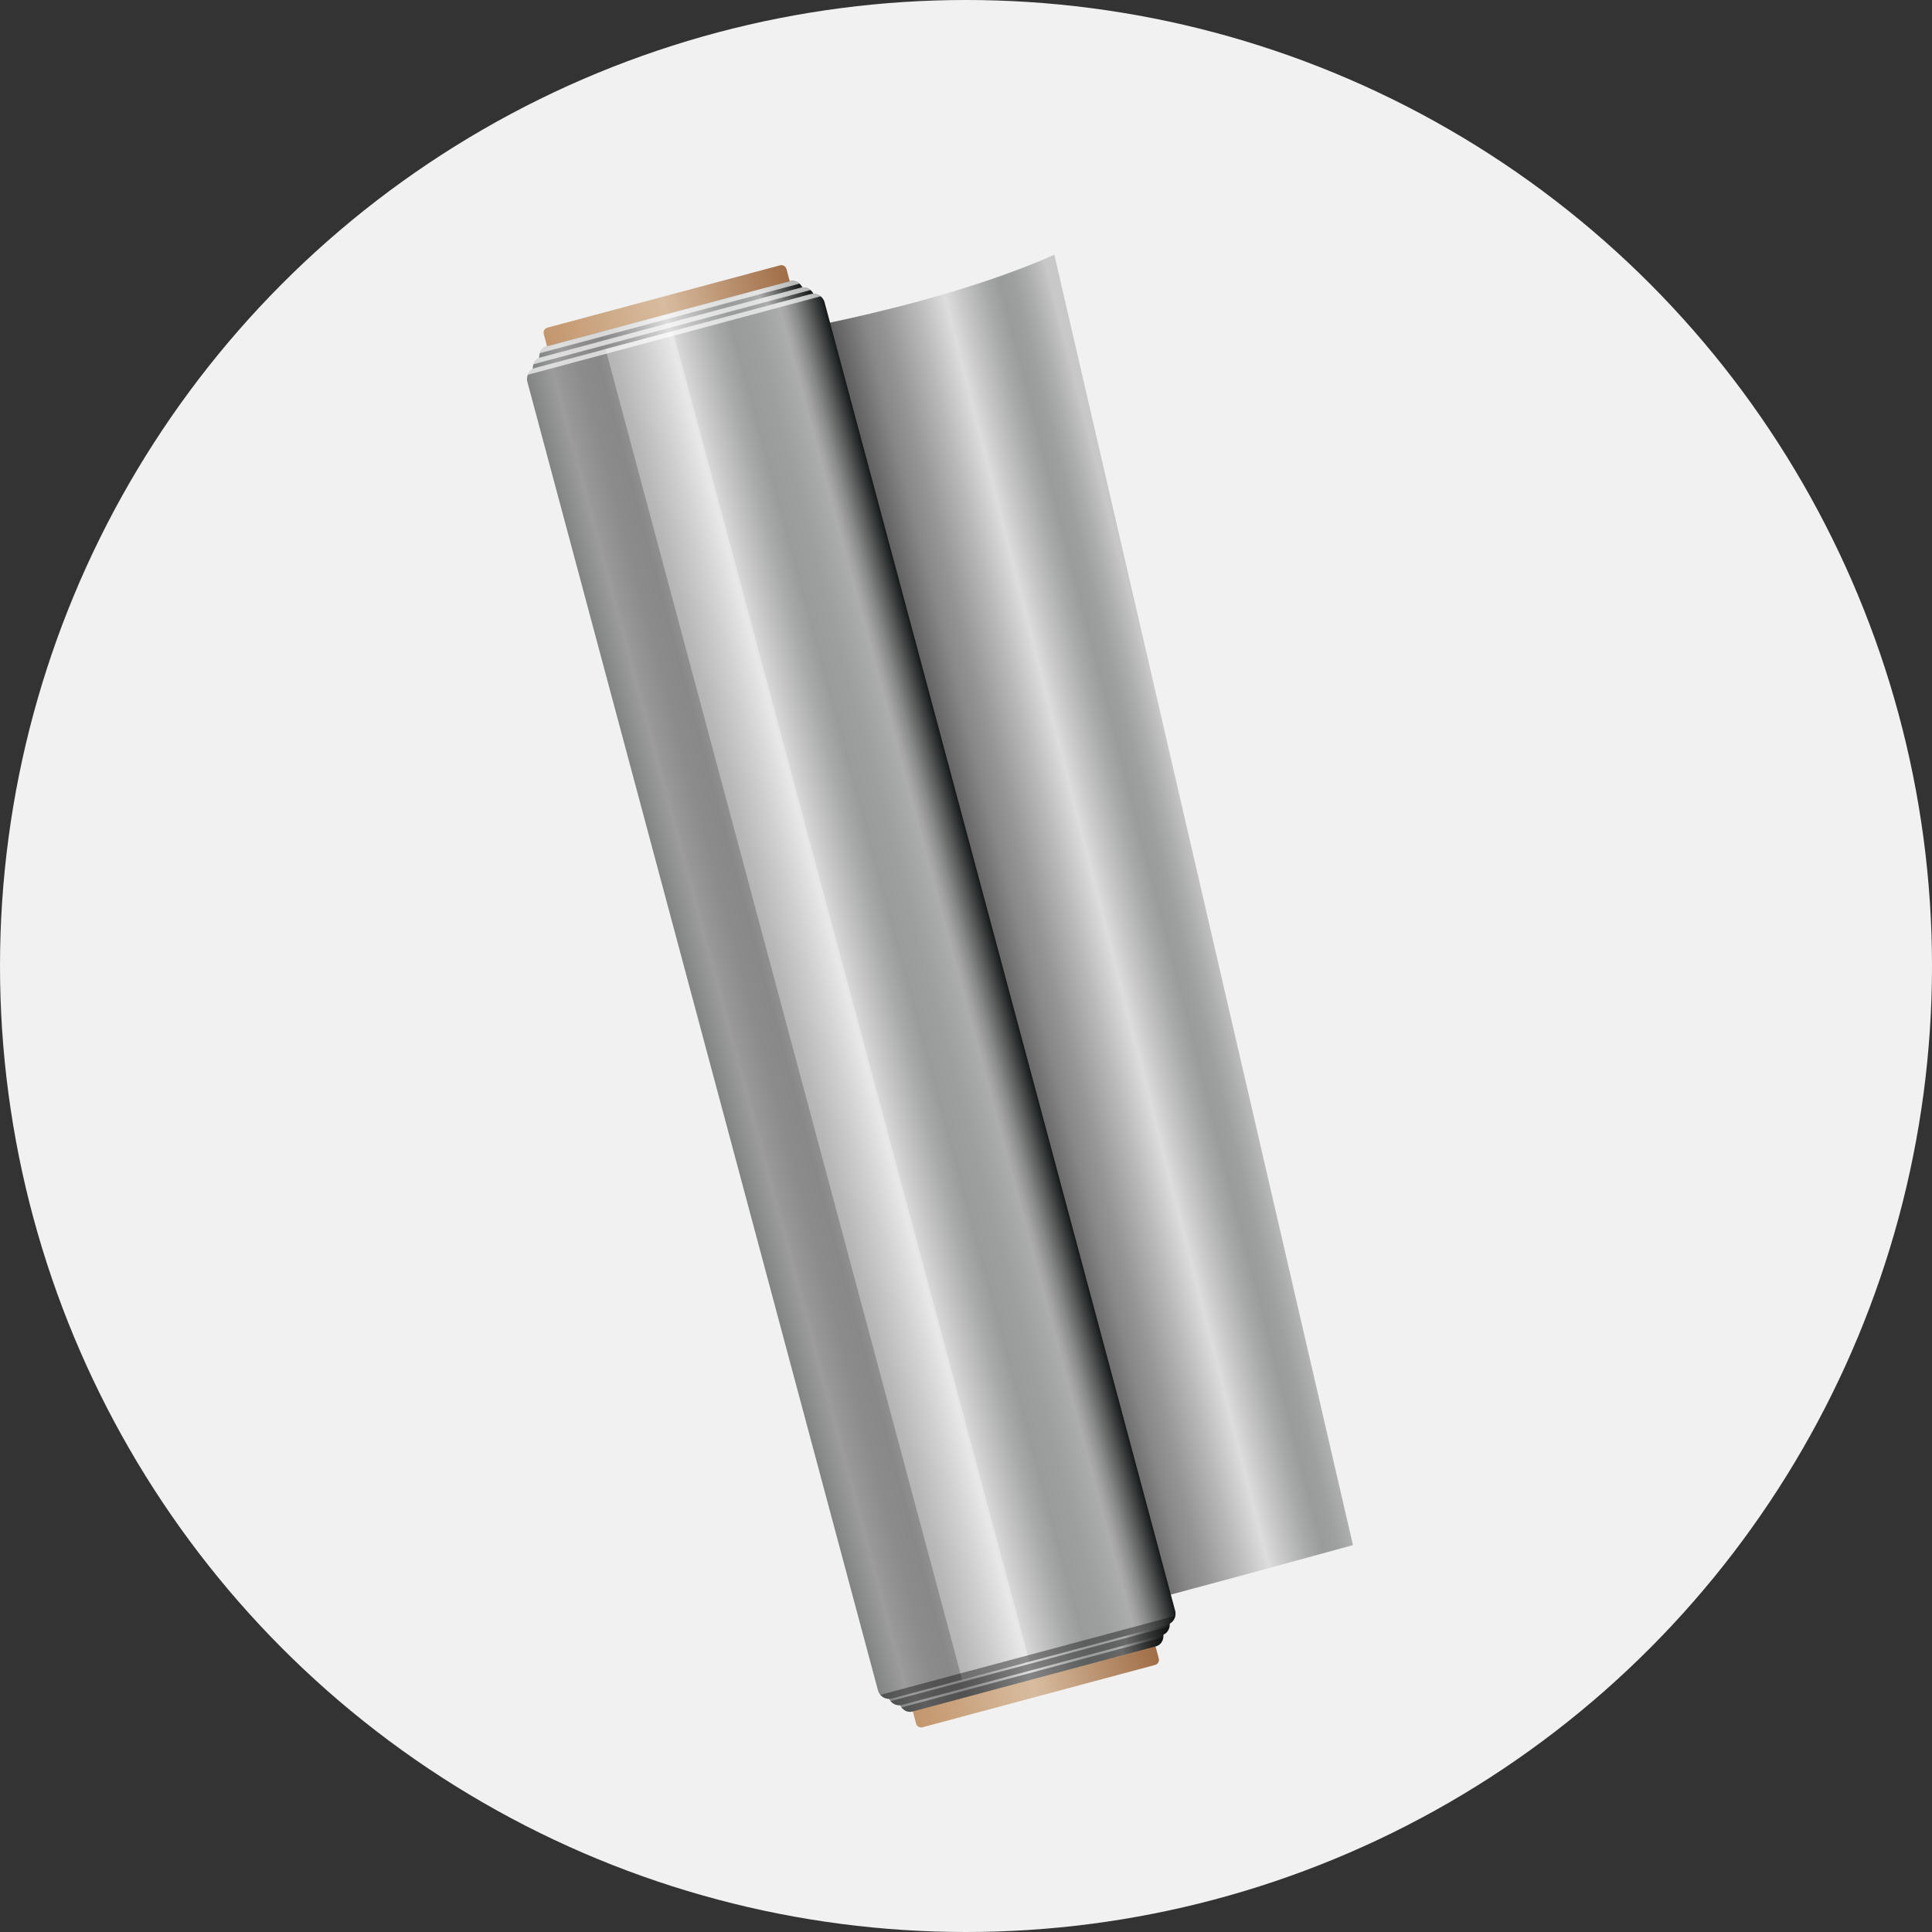 <svg width="56" height="56" viewBox="0 0 56 56" fill="none" xmlns="http://www.w3.org/2000/svg">
<rect x="0" y="0" width="56" height="56" fill="#333333" stroke="none"/>
<circle cx="28" cy="28" r="28" fill="#F1F1F1"/>
<path d="M21.355 9.851C21.355 9.851 26.766 9.068 30.561 7.384L39.216 44.785C39.216 44.785 33.278 46.422 32.217 46.66C31.157 46.898 21.355 9.851 21.355 9.851Z" fill="url(#paint0_linear_1_14582)"/>
<path d="M22.611 7.69L15.867 9.497C15.787 9.519 15.739 9.601 15.761 9.682L26.553 49.959C26.575 50.04 26.657 50.088 26.738 50.066L33.481 48.259C33.562 48.237 33.61 48.155 33.588 48.074L22.796 7.797C22.774 7.716 22.691 7.669 22.611 7.69Z" fill="url(#paint1_linear_1_14582)"/>
<path d="M23.285 8.403L33.709 47.308C33.723 47.36 33.726 47.412 33.719 47.459C33.703 47.583 33.625 47.686 33.512 47.717L26.441 49.611C26.327 49.642 26.208 49.591 26.132 49.492C26.103 49.454 26.079 49.408 26.065 49.356L15.641 10.451C15.592 10.268 15.68 10.085 15.838 10.042L22.909 8.148C23.067 8.106 23.235 8.219 23.285 8.403Z" fill="url(#paint2_linear_1_14582)"/>
<path opacity="0.67" d="M22.908 8.148L15.838 10.043C15.744 10.068 15.674 10.144 15.643 10.239L23.176 8.22C23.102 8.153 23.004 8.123 22.908 8.148Z" fill="white"/>
<path opacity="0.4" d="M33.719 47.459C33.703 47.583 33.625 47.686 33.512 47.716L26.441 49.611C26.328 49.641 26.208 49.591 26.132 49.492L33.719 47.459Z" fill="black"/>
<path d="M23.603 8.584L33.894 46.99C33.908 47.042 33.91 47.092 33.901 47.14C33.881 47.263 33.797 47.366 33.676 47.399L26.138 49.418C26.017 49.451 25.892 49.403 25.814 49.307C25.783 49.27 25.759 49.224 25.745 49.174L15.454 10.768C15.406 10.587 15.503 10.404 15.672 10.359L23.21 8.339C23.379 8.294 23.555 8.404 23.603 8.584Z" fill="url(#paint3_linear_1_14582)"/>
<path opacity="0.67" d="M23.21 8.339L15.672 10.359C15.571 10.386 15.496 10.462 15.462 10.558L23.491 8.407C23.414 8.341 23.31 8.312 23.21 8.339Z" fill="white"/>
<path opacity="0.4" d="M33.901 47.141C33.881 47.263 33.797 47.367 33.676 47.399L26.138 49.419C26.017 49.451 25.892 49.404 25.814 49.308L33.901 47.141Z" fill="black"/>
<path d="M23.901 8.763L34.062 46.686C34.075 46.736 34.077 46.786 34.068 46.835C34.045 46.957 33.955 47.061 33.827 47.095L25.857 49.23C25.729 49.265 25.598 49.22 25.518 49.126C25.485 49.089 25.462 49.044 25.448 48.994L15.287 11.071C15.239 10.893 15.345 10.709 15.524 10.661L23.493 8.526C23.669 8.479 23.853 8.585 23.901 8.763Z" fill="url(#paint4_linear_1_14582)"/>
<path opacity="0.33" d="M19.507 9.595L17.553 10.118L27.888 48.687L29.842 48.163L19.507 9.595Z" fill="white"/>
<path opacity="0.67" d="M23.491 8.527L15.523 10.662C15.416 10.69 15.335 10.767 15.298 10.863L23.787 8.588C23.706 8.524 23.598 8.498 23.491 8.527Z" fill="white"/>
<path opacity="0.4" d="M34.068 46.835C34.045 46.957 33.954 47.061 33.826 47.095L25.857 49.231C25.729 49.265 25.598 49.22 25.518 49.126L34.068 46.835Z" fill="black"/>
<defs>
<linearGradient id="paint0_linear_1_14582" x1="26.586" y1="28.25" x2="34.999" y2="26.104" gradientUnits="userSpaceOnUse">
<stop/>
<stop offset="0.37" stop-color="#888888"/>
<stop offset="0.432" stop-color="#959595"/>
<stop offset="0.548" stop-color="#B9B9B9"/>
<stop offset="0.649" stop-color="#DDDDDD"/>
<stop offset="0.691" stop-color="#CCCCCC"/>
<stop offset="0.787" stop-color="#A8A9A9"/>
<stop offset="0.839" stop-color="#9A9C9C"/>
<stop offset="0.885" stop-color="#9EA0A0"/>
<stop offset="0.935" stop-color="#ACADAD"/>
<stop offset="0.987" stop-color="#C1C1C1"/>
<stop offset="1" stop-color="#C8C8C8"/>
</linearGradient>
<linearGradient id="paint1_linear_1_14582" x1="21.156" y1="29.821" x2="28.192" y2="27.936" gradientUnits="userSpaceOnUse">
<stop stop-color="#C3966D"/>
<stop offset="0.492" stop-color="#D8BC9F"/>
<stop offset="0.78" stop-color="#B78E6B"/>
<stop offset="1" stop-color="#A06E47"/>
</linearGradient>
<linearGradient id="paint2_linear_1_14582" x1="20.852" y1="29.903" x2="28.496" y2="27.855" gradientUnits="userSpaceOnUse">
<stop stop-color="#828484"/>
<stop offset="0.089" stop-color="#9C9C9C"/>
<stop offset="0.103" stop-color="#989898"/>
<stop offset="0.173" stop-color="#8C8C8C"/>
<stop offset="0.241" stop-color="#888888"/>
<stop offset="0.296" stop-color="#959595"/>
<stop offset="0.398" stop-color="#B9B9B9"/>
<stop offset="0.488" stop-color="#DDDDDD"/>
<stop offset="0.536" stop-color="#CCCCCC"/>
<stop offset="0.649" stop-color="#A8A9A9"/>
<stop offset="0.71" stop-color="#9A9C9C"/>
<stop offset="0.77" stop-color="#9EA0A0"/>
<stop offset="0.836" stop-color="#ABADAC"/>
<stop offset="0.838" stop-color="#ACADAC"/>
<stop offset="0.854" stop-color="#9B9C9B"/>
<stop offset="0.924" stop-color="#535555"/>
<stop offset="0.975" stop-color="#262929"/>
<stop offset="1" stop-color="#151818"/>
</linearGradient>
<linearGradient id="paint3_linear_1_14582" x1="20.6" y1="29.97" x2="28.748" y2="27.787" gradientUnits="userSpaceOnUse">
<stop stop-color="#828484"/>
<stop offset="0.089" stop-color="#9C9C9C"/>
<stop offset="0.103" stop-color="#989898"/>
<stop offset="0.173" stop-color="#8C8C8C"/>
<stop offset="0.241" stop-color="#888888"/>
<stop offset="0.296" stop-color="#959595"/>
<stop offset="0.398" stop-color="#B9B9B9"/>
<stop offset="0.488" stop-color="#DDDDDD"/>
<stop offset="0.536" stop-color="#CCCCCC"/>
<stop offset="0.649" stop-color="#A8A9A9"/>
<stop offset="0.71" stop-color="#9A9C9C"/>
<stop offset="0.77" stop-color="#9EA0A0"/>
<stop offset="0.836" stop-color="#ABADAC"/>
<stop offset="0.838" stop-color="#ACADAC"/>
<stop offset="0.854" stop-color="#9B9C9B"/>
<stop offset="0.924" stop-color="#535555"/>
<stop offset="0.975" stop-color="#262929"/>
<stop offset="1" stop-color="#151818"/>
</linearGradient>
<linearGradient id="paint4_linear_1_14582" x1="20.367" y1="30.033" x2="28.982" y2="27.724" gradientUnits="userSpaceOnUse">
<stop stop-color="#828484"/>
<stop offset="0.089" stop-color="#9C9C9C"/>
<stop offset="0.103" stop-color="#989898"/>
<stop offset="0.173" stop-color="#8C8C8C"/>
<stop offset="0.241" stop-color="#888888"/>
<stop offset="0.296" stop-color="#959595"/>
<stop offset="0.398" stop-color="#B9B9B9"/>
<stop offset="0.488" stop-color="#DDDDDD"/>
<stop offset="0.532" stop-color="#CCCCCC"/>
<stop offset="0.633" stop-color="#A8A9A9"/>
<stop offset="0.688" stop-color="#9A9C9C"/>
<stop offset="0.766" stop-color="#9EA0A0"/>
<stop offset="0.851" stop-color="#ABADAC"/>
<stop offset="0.854" stop-color="#ACADAC"/>
<stop offset="0.872" stop-color="#A2A3A2"/>
<stop offset="0.904" stop-color="#878988"/>
<stop offset="0.944" stop-color="#5C5E5E"/>
<stop offset="0.992" stop-color="#202323"/>
<stop offset="1" stop-color="#151818"/>
</linearGradient>
</defs>
</svg>
